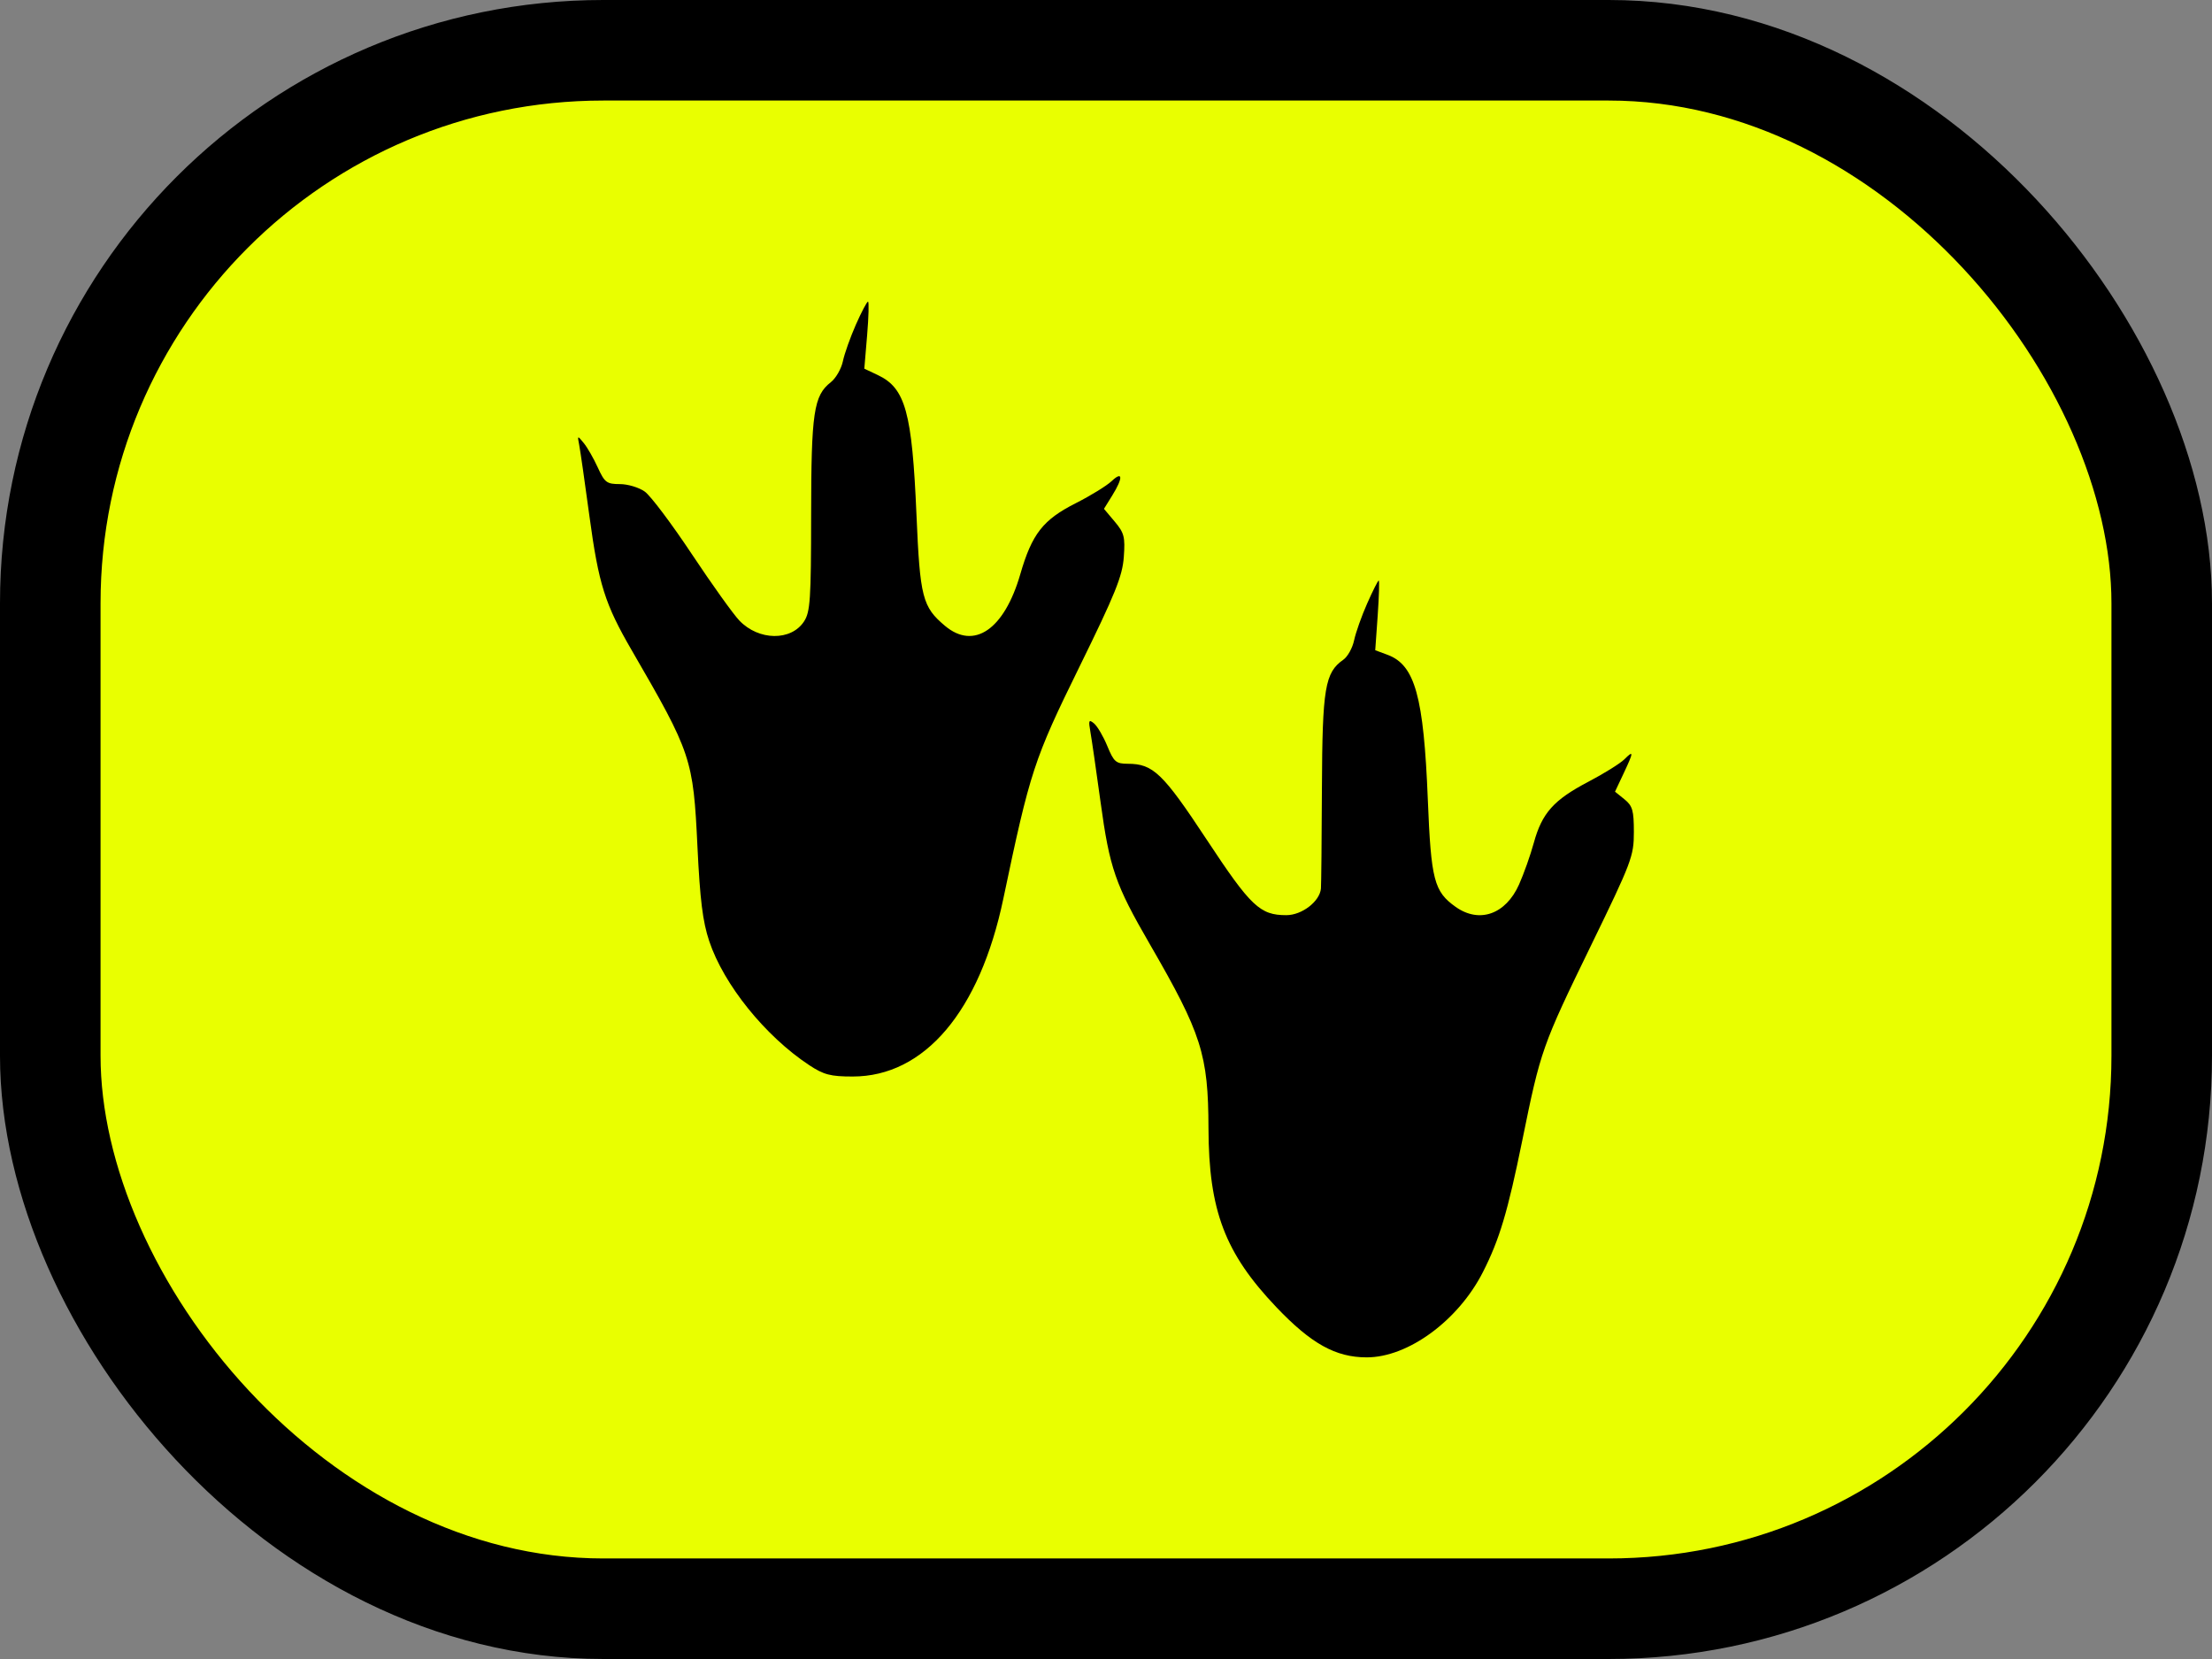 <svg width="88" height="66" viewBox="0 0 88 66" fill="none" xmlns="http://www.w3.org/2000/svg">
<rect x="0" y="0" width="88" height="66" fill="#808080" stroke="none"/>
<rect x="2" y="2" width="84" height="62" rx="22" fill="#E9FF00"/>
<path fill-rule="evenodd" clip-rule="evenodd" d="M34.051 12.911C33.83 13.413 33.596 14.069 33.533 14.37C33.47 14.671 33.254 15.047 33.053 15.205C32.371 15.739 32.273 16.406 32.269 20.486C32.267 23.855 32.234 24.346 31.986 24.724C31.471 25.509 30.187 25.492 29.417 24.691C29.174 24.438 28.321 23.246 27.522 22.043C26.723 20.84 25.882 19.722 25.652 19.558C25.423 19.393 24.977 19.259 24.66 19.259C24.138 19.259 24.055 19.197 23.783 18.601C23.618 18.239 23.367 17.801 23.224 17.627C22.971 17.316 22.967 17.318 23.043 17.706C23.086 17.924 23.268 19.195 23.449 20.531C23.816 23.243 24.065 24.032 25.131 25.868C27.509 29.968 27.579 30.177 27.747 33.686C27.848 35.793 27.956 36.665 28.214 37.438C28.792 39.171 30.444 41.221 32.193 42.375C32.771 42.757 33.04 42.827 33.922 42.827C36.779 42.828 38.976 40.236 39.915 35.755C40.98 30.679 41.133 30.212 42.941 26.532C44.368 23.627 44.653 22.923 44.708 22.163C44.766 21.36 44.725 21.2 44.346 20.75L43.919 20.243L44.25 19.709C44.685 19.006 44.672 18.717 44.224 19.141C44.027 19.326 43.388 19.72 42.804 20.015C41.493 20.678 41.056 21.236 40.59 22.845C39.952 25.046 38.752 25.869 37.596 24.899C36.697 24.144 36.6 23.767 36.46 20.481C36.285 16.396 36.021 15.441 34.922 14.921L34.385 14.667L34.497 13.334C34.558 12.6 34.574 12 34.532 12C34.489 12 34.273 12.41 34.051 12.911ZM54.391 24.006C54.169 24.507 53.935 25.167 53.871 25.472C53.807 25.777 53.614 26.125 53.441 26.246C52.71 26.757 52.607 27.372 52.59 31.337C52.582 33.385 52.564 35.189 52.551 35.346C52.507 35.86 51.796 36.408 51.175 36.408C50.124 36.408 49.763 36.066 48.005 33.401C46.261 30.757 45.875 30.386 44.867 30.385C44.397 30.384 44.313 30.312 44.053 29.682C43.894 29.295 43.655 28.889 43.524 28.78C43.316 28.608 43.297 28.654 43.381 29.127C43.434 29.427 43.615 30.68 43.784 31.911C44.144 34.541 44.367 35.185 45.742 37.56C47.805 41.125 48.068 41.951 48.077 44.888C48.087 48.158 48.731 49.854 50.778 52.004C52.163 53.458 53.133 53.998 54.368 54C56.016 54.003 58.015 52.537 58.996 50.605C59.654 49.31 59.982 48.212 60.562 45.364C61.293 41.771 61.346 41.618 63.303 37.598C64.914 34.288 65 34.06 65 33.106C65 32.241 64.948 32.059 64.625 31.798L64.25 31.495L64.585 30.784C64.997 29.909 65.002 29.829 64.621 30.209C64.456 30.373 63.811 30.775 63.187 31.102C61.812 31.823 61.346 32.344 61.021 33.526C60.885 34.022 60.619 34.772 60.43 35.193C59.899 36.378 58.851 36.746 57.911 36.079C57.05 35.468 56.932 35.012 56.803 31.812C56.639 27.701 56.292 26.455 55.2 26.05L54.711 25.868L54.809 24.482C54.862 23.719 54.881 23.095 54.85 23.095C54.819 23.095 54.613 23.505 54.391 24.006Z" fill="black"/>
<rect x="2" y="2" width="84" height="62" rx="22" stroke="black" stroke-width="4"/>
</svg>
